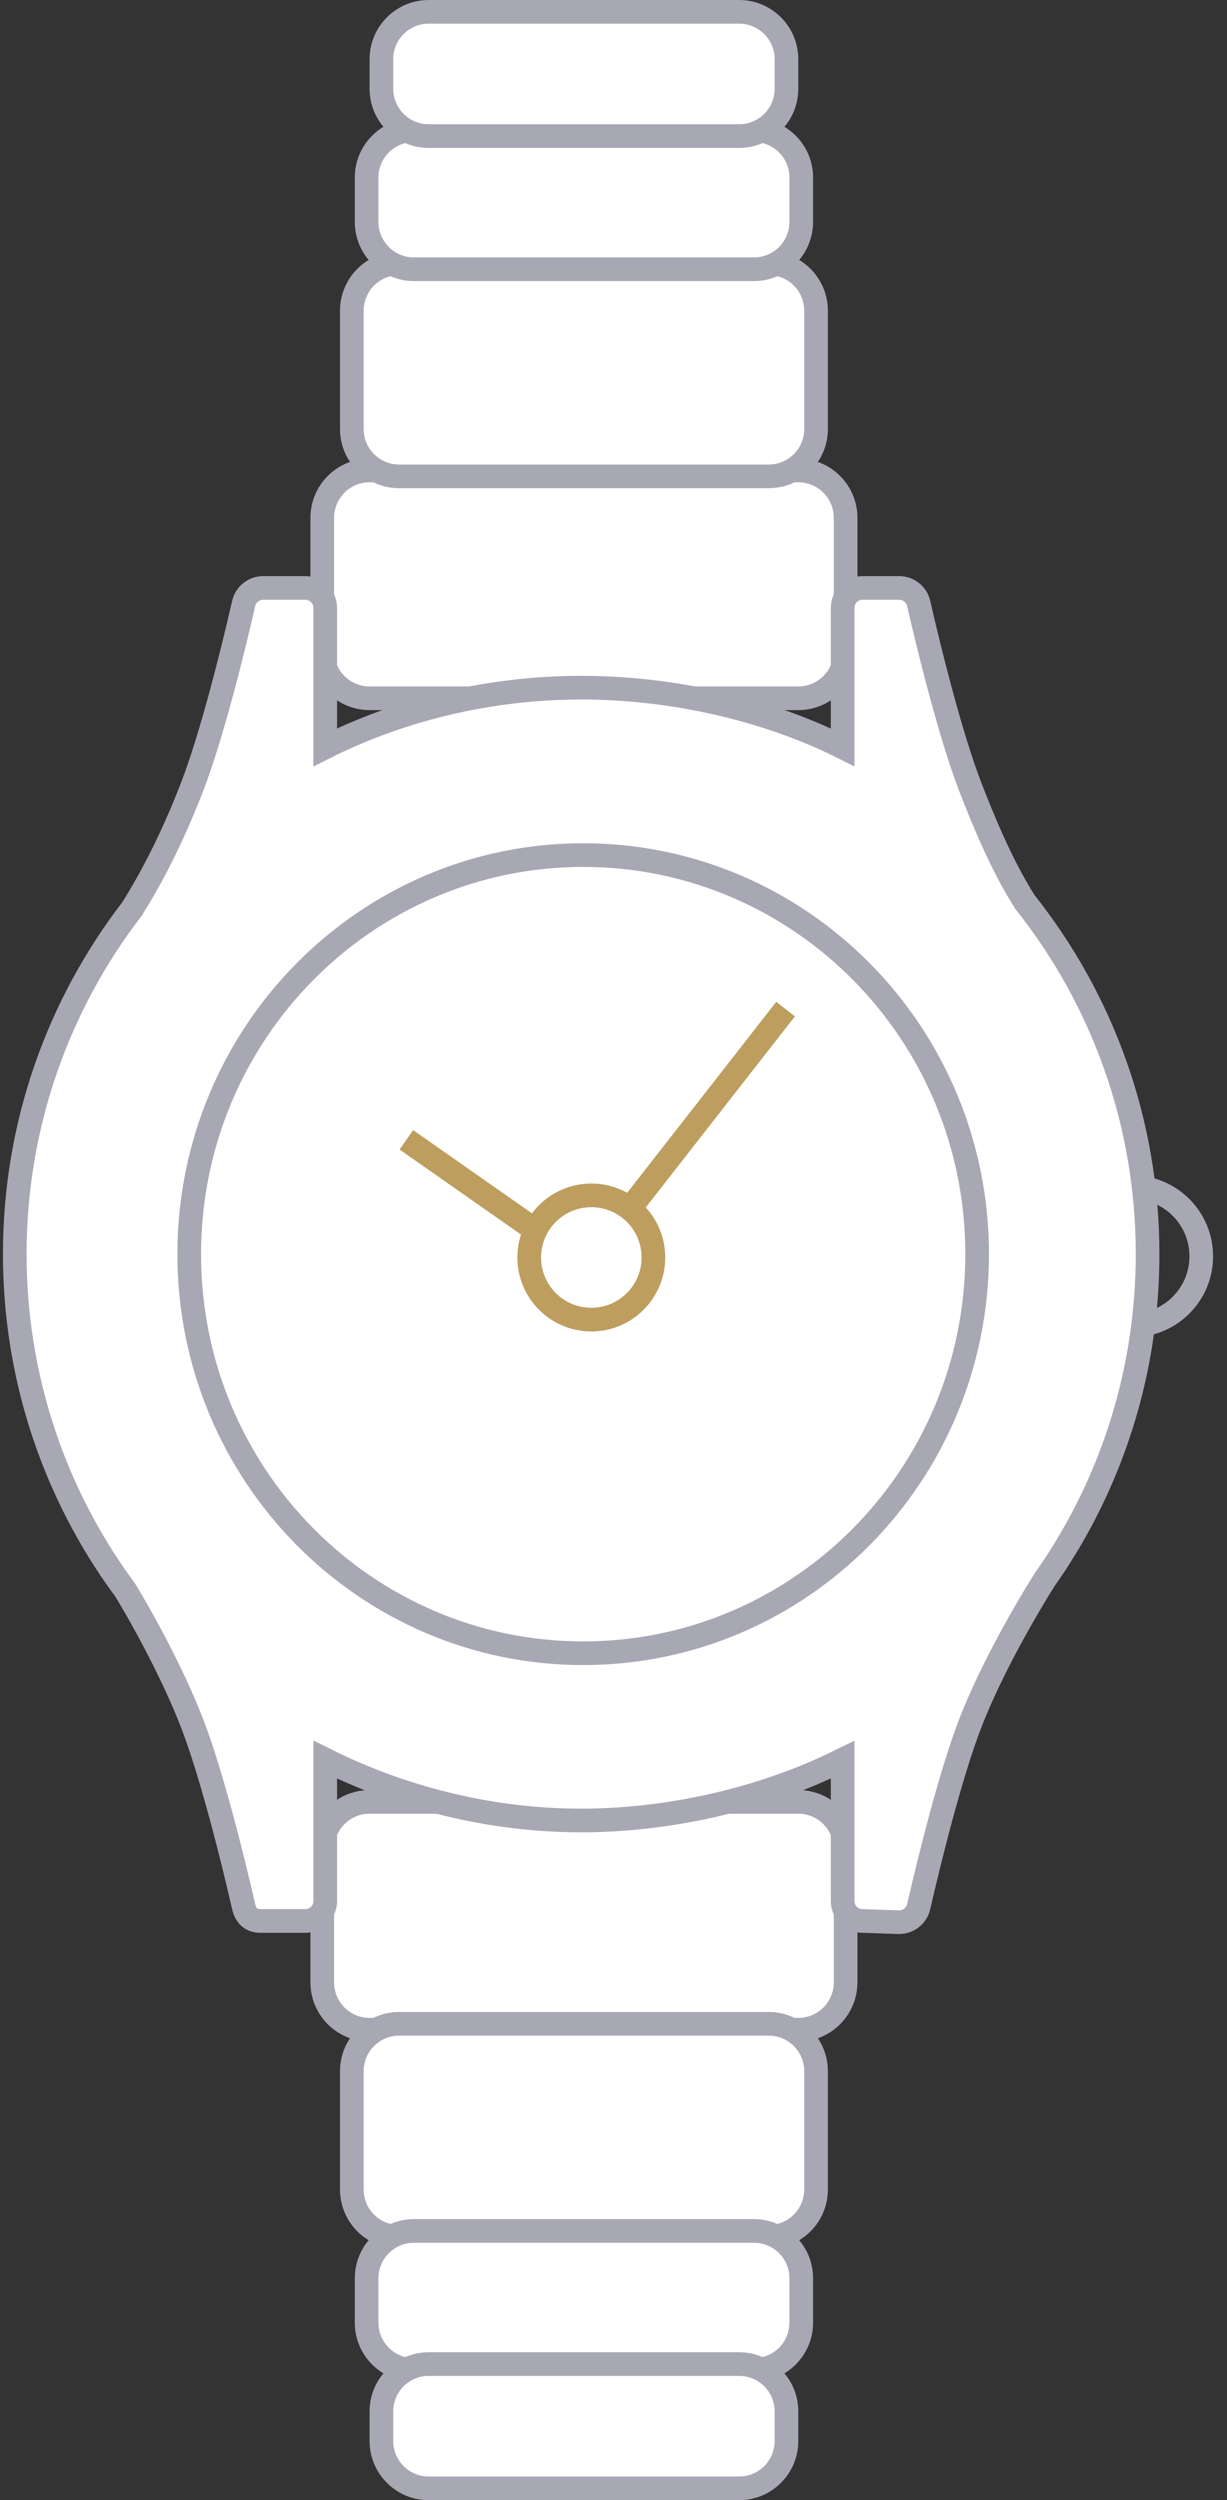 <svg width="83" height="169" viewBox="0 0 83 169" fill="none" xmlns="http://www.w3.org/2000/svg">
<rect x="0" y="0" width="83" height="169" fill="#333333" stroke="none"/>
<path d="M75.016 80.245H76.585C79.166 80.245 81.259 82.338 81.259 84.919C81.259 87.5 79.166 89.592 76.585 89.592H75.016V80.245Z" stroke="#A8A8B5" stroke-width="1.6"/>
<path d="M57.2 134C57.2 135.767 55.767 137.2 54 137.2L25 137.2C23.233 137.2 21.8 135.767 21.8 134L21.8 125C21.8 123.233 23.233 121.8 25 121.8L54 121.8C55.767 121.8 57.2 123.233 57.2 125L57.2 134Z" fill="white" stroke="#A8A8B5" stroke-width="1.6"/>
<path d="M55.2 148C55.2 149.767 53.767 151.2 52 151.2L27 151.2C25.233 151.2 23.8 149.767 23.8 148L23.8 140C23.8 138.233 25.233 136.8 27 136.8L52 136.8C53.767 136.8 55.2 138.233 55.2 140L55.2 148Z" fill="white" stroke="#A8A8B5" stroke-width="1.6"/>
<path d="M54.2 157C54.2 158.767 52.767 160.2 51 160.2L28 160.2C26.233 160.2 24.8 158.767 24.8 157L24.8 154C24.8 152.233 26.233 150.8 28 150.8L51 150.8C52.767 150.8 54.2 152.233 54.2 154L54.2 157Z" fill="white" stroke="#A8A8B5" stroke-width="1.6"/>
<path d="M53.2 165C53.2 166.767 51.767 168.2 50 168.2L29 168.2C27.233 168.2 25.8 166.767 25.8 165L25.8 163C25.8 161.233 27.233 159.8 29 159.8L50 159.8C51.767 159.8 53.2 161.233 53.2 163L53.2 165Z" fill="white" stroke="#A8A8B5" stroke-width="1.6"/>
<path d="M21.8 35C21.8 33.233 23.233 31.8 25 31.8L54 31.8C55.767 31.8 57.2 33.233 57.2 35L57.2 44C57.2 45.767 55.767 47.2 54 47.2L25 47.2C23.233 47.2 21.8 45.767 21.8 44L21.8 35Z" fill="white" stroke="#A8A8B5" stroke-width="1.6"/>
<path d="M23.8 21C23.8 19.233 25.233 17.8 27 17.8L52 17.8C53.767 17.8 55.2 19.233 55.2 21L55.2 29C55.2 30.767 53.767 32.2 52 32.2L27 32.2C25.233 32.2 23.8 30.767 23.8 29L23.8 21Z" fill="white" stroke="#A8A8B5" stroke-width="1.6"/>
<path d="M24.8 12C24.8 10.233 26.233 8.8 28 8.8L51 8.8C52.767 8.8 54.2 10.233 54.2 12L54.2 15C54.2 16.767 52.767 18.2 51 18.2L28 18.2C26.233 18.2 24.8 16.767 24.8 15L24.8 12Z" fill="white" stroke="#A8A8B5" stroke-width="1.6"/>
<path d="M25.8 4C25.8 2.233 27.233 0.8 29 0.8L50 0.8C51.767 0.8 53.2 2.233 53.2 4L53.2 6C53.2 7.767 51.767 9.2 50 9.2L29 9.2C27.233 9.2 25.8 7.767 25.8 6L25.8 4Z" fill="white" stroke="#A8A8B5" stroke-width="1.6"/>
<path d="M13.007 53.156C14.307 49.787 15.74 44.055 16.481 40.801C16.622 40.182 17.17 39.742 17.805 39.742H20.651C21.396 39.742 22 40.346 22 41.09V50.515C27.156 47.935 33.155 46.483 39.314 46.483C45.472 46.483 51.844 47.935 57 50.515V41.09C57 40.346 57.604 39.742 58.349 39.742H60.823C61.458 39.742 62.006 40.182 62.147 40.801C62.888 44.055 64.321 49.787 65.621 53.156C67.078 56.931 68.186 59.155 69.332 60.975C74.526 67.509 77.628 75.777 77.628 84.769C77.628 92.508 75.33 99.71 71.38 105.732L70.645 106.811C69.499 108.631 67.078 112.743 65.621 116.517C64.321 119.887 62.888 125.619 62.147 128.872C62.006 129.491 61.458 129.931 60.823 129.931L58.349 129.848C57.604 129.848 57 129.245 57 128.5V118.941L56.325 119.27C51.339 121.644 45.205 123.056 39.314 123.056C33.155 123.056 27.156 121.521 22 118.941L22 120.142V128.5C22 129.245 21.396 129.848 20.651 129.848H17.624C16.989 129.848 16.622 129.491 16.481 128.872C15.74 125.619 14.307 119.887 13.007 116.517C11.756 113.277 9.778 109.634 8.487 107.51L7.813 106.569C3.517 100.382 1 92.87 1 84.769C1 75.992 3.956 67.905 8.927 61.447C10.073 59.627 11.55 56.931 13.007 53.156Z" fill="white" stroke="#A8A8B5" stroke-width="1.6"/>
<path d="M66.098 84.776C66.098 99.683 54.158 111.751 39.449 111.751C24.74 111.751 12.8 99.683 12.8 84.776C12.8 69.868 24.74 57.8 39.449 57.8C54.158 57.8 66.098 69.868 66.098 84.776Z" fill="white" stroke="#A8A8B5" stroke-width="1.6"/>
<path d="M27.488 77.046L39.611 85.53L53.139 68.211" stroke="#BD9E5E" stroke-width="1.6"/>
<circle cx="40" cy="85" r="4.2" fill="white" stroke="#BD9E5E" stroke-width="1.6"/>
</svg>
